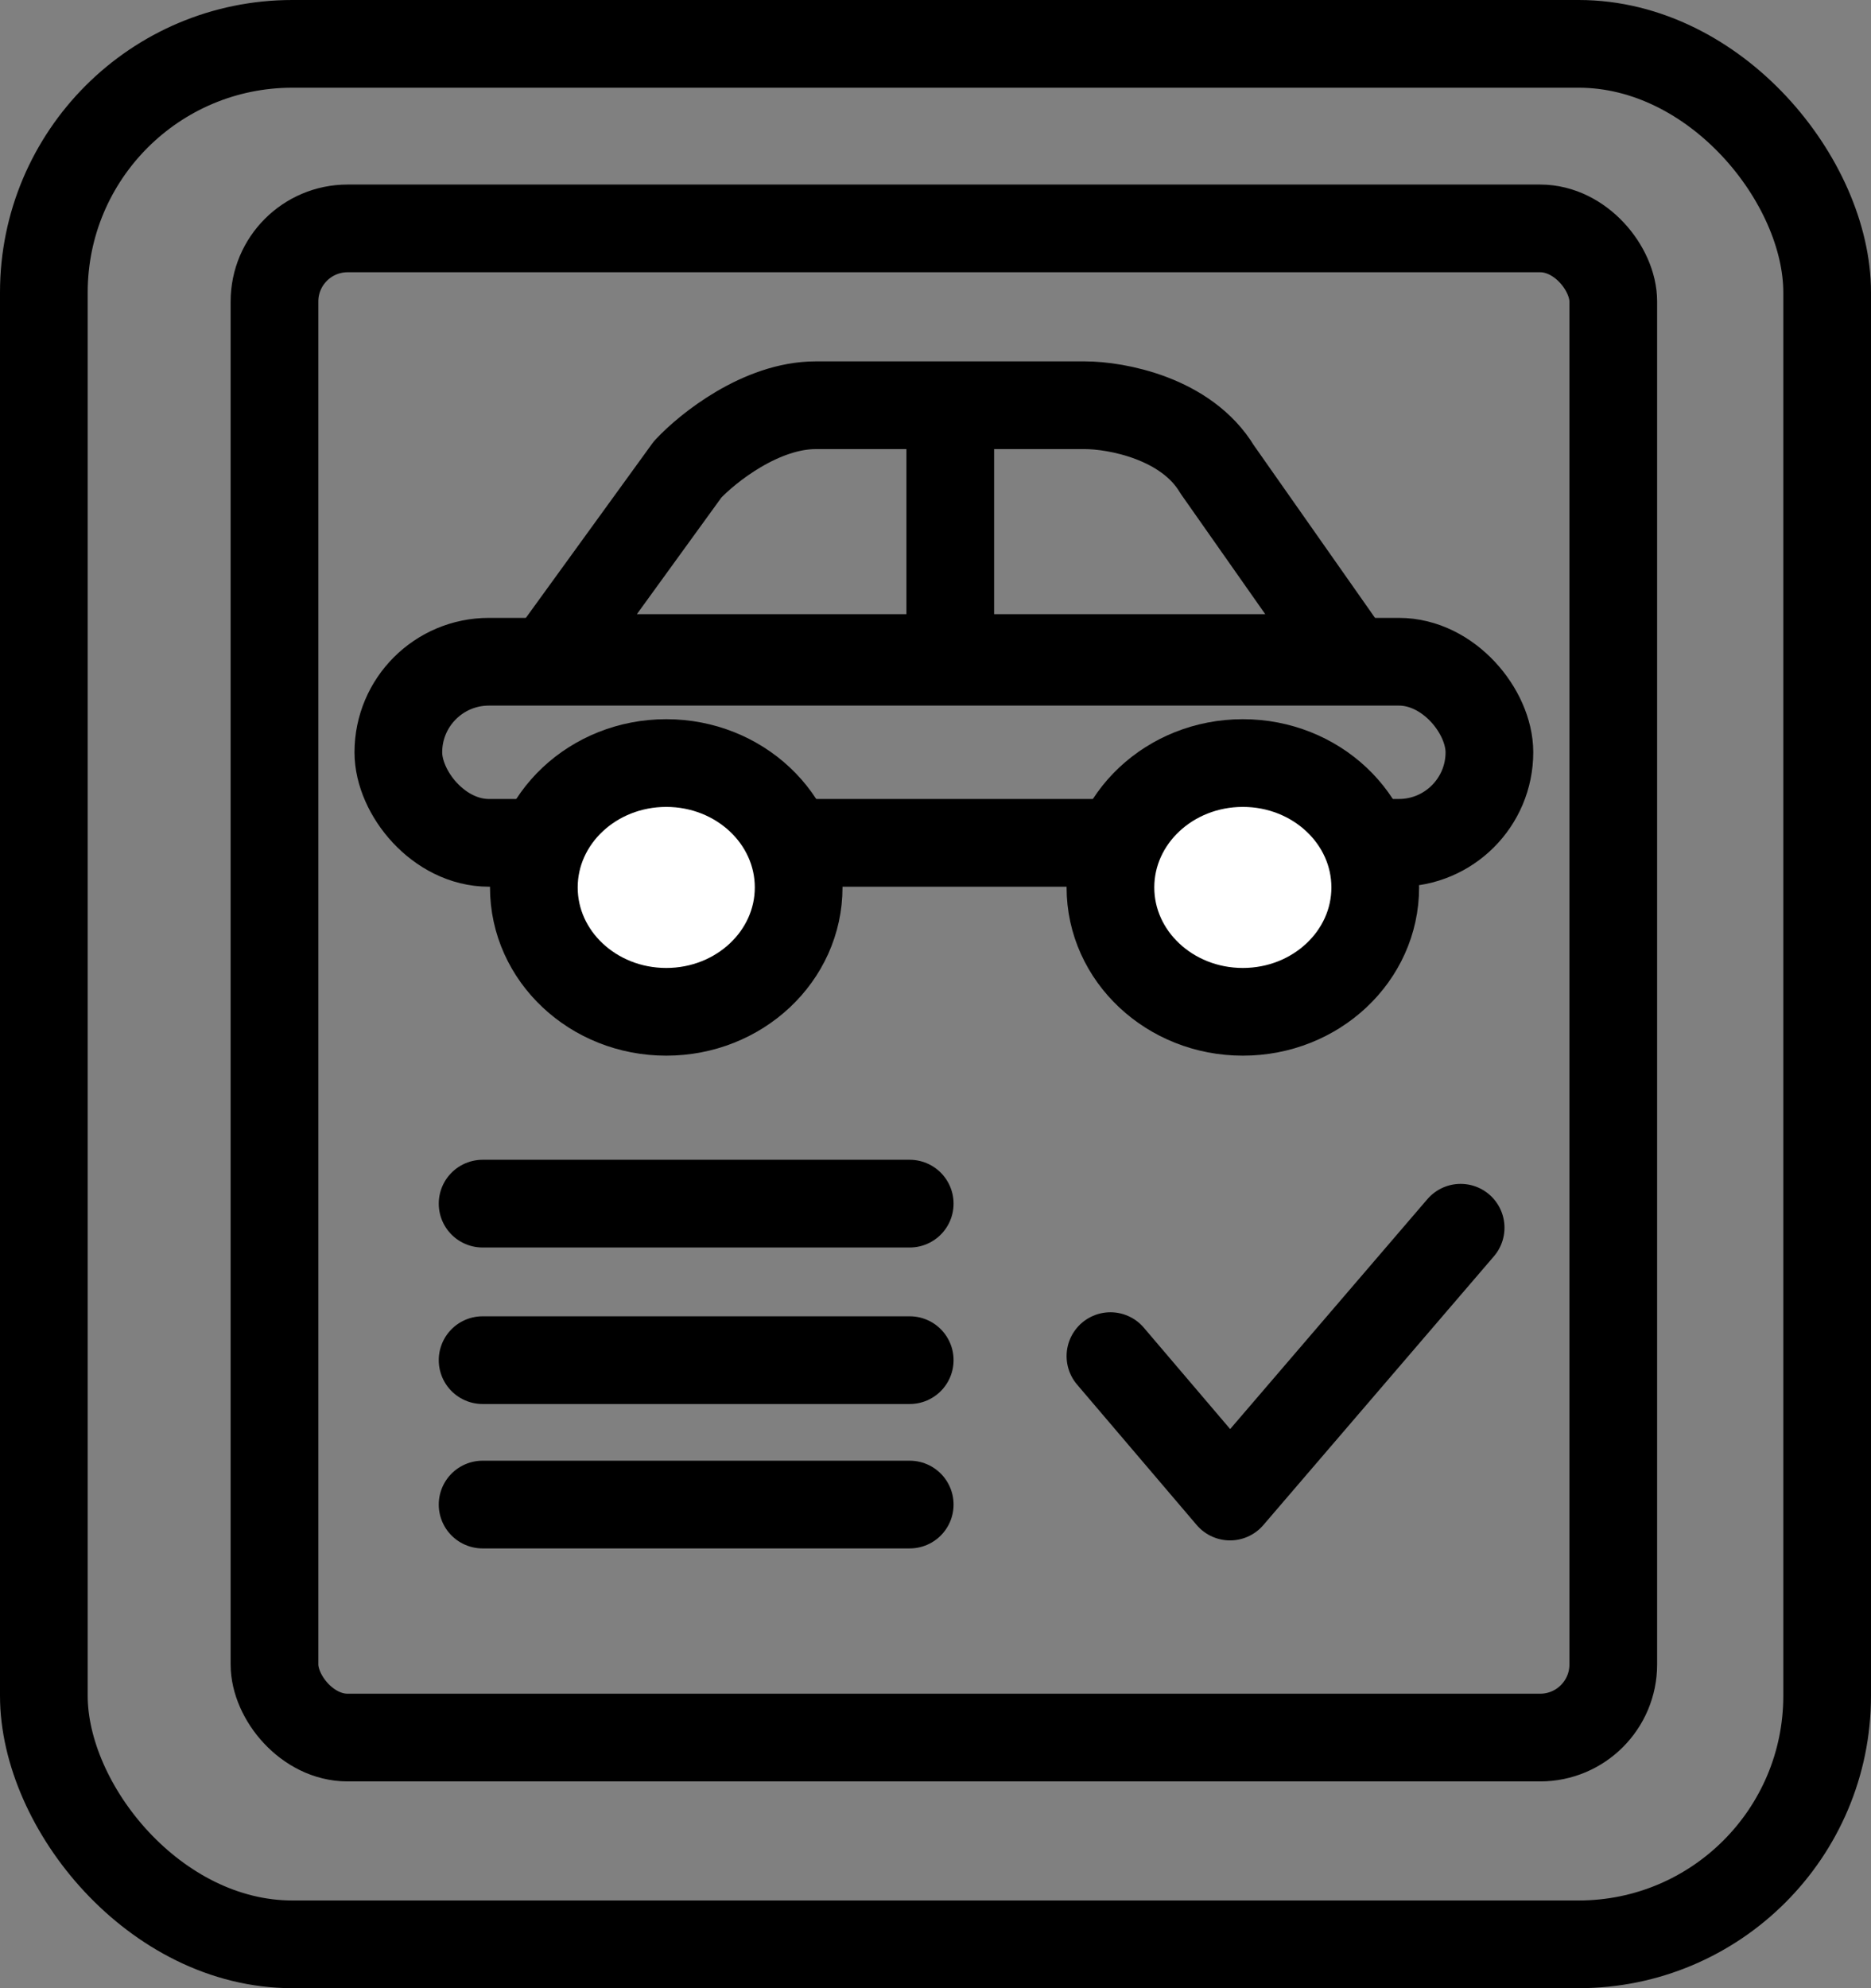 <svg width="64" height="68" viewBox="0 0 64 68" fill="none" xmlns="http://www.w3.org/2000/svg">
<rect x="0" y="0" width="64" height="68" fill="#808080" stroke="none"/>
<g id="Group 90">
<rect id="Rectangle 49" x="9.389" y="7.812" width="45.795" height="51.616" rx="2.5" stroke="black" stroke-width="3"/>
<rect id="Rectangle 50" x="1.5" y="1.5" width="61" height="65" rx="8.5" stroke="black" stroke-width="3"/>
<rect id="Rectangle 51" x="13.626" y="22.633" width="37.321" height="6.194" rx="3.097" stroke="black" stroke-width="3" stroke-linejoin="round"/>
<path id="Vector 17" d="M16.508 41.167H31.118" stroke="black" stroke-width="3" stroke-linecap="round" stroke-linejoin="round"/>
<path id="Vector 18" d="M16.508 46.52H31.118" stroke="black" stroke-width="3" stroke-linecap="round" stroke-linejoin="round"/>
<path id="Vector 19" d="M16.508 51.459H31.118" stroke="black" stroke-width="3" stroke-linecap="round" stroke-linejoin="round"/>
<path id="Vector 16" d="M32.505 22.505H46.165L41.636 16.055C40.584 14.299 38.179 13.86 37.107 13.86C35.996 13.86 34.237 13.86 32.505 13.86M32.505 22.505H18.846L23.521 16.055C24.203 15.323 26.034 13.86 27.904 13.86C28.866 13.86 30.669 13.86 32.505 13.86M32.505 22.505V13.86" stroke="black" stroke-width="3" stroke-linecap="round" stroke-linejoin="round"/>
<ellipse id="Ellipse 18" cx="22.79" cy="30.352" rx="4.529" ry="4.254" fill="white" stroke="black" stroke-width="3"/>
<ellipse id="Ellipse 19" cx="42.513" cy="30.352" rx="4.529" ry="4.254" fill="white" stroke="black" stroke-width="3"/>
<path id="Vector 20" d="M37.984 46.382L42.075 51.185L49.963 41.991" stroke="black" stroke-width="3" stroke-linecap="round" stroke-linejoin="round"/>
</g>
</svg>
